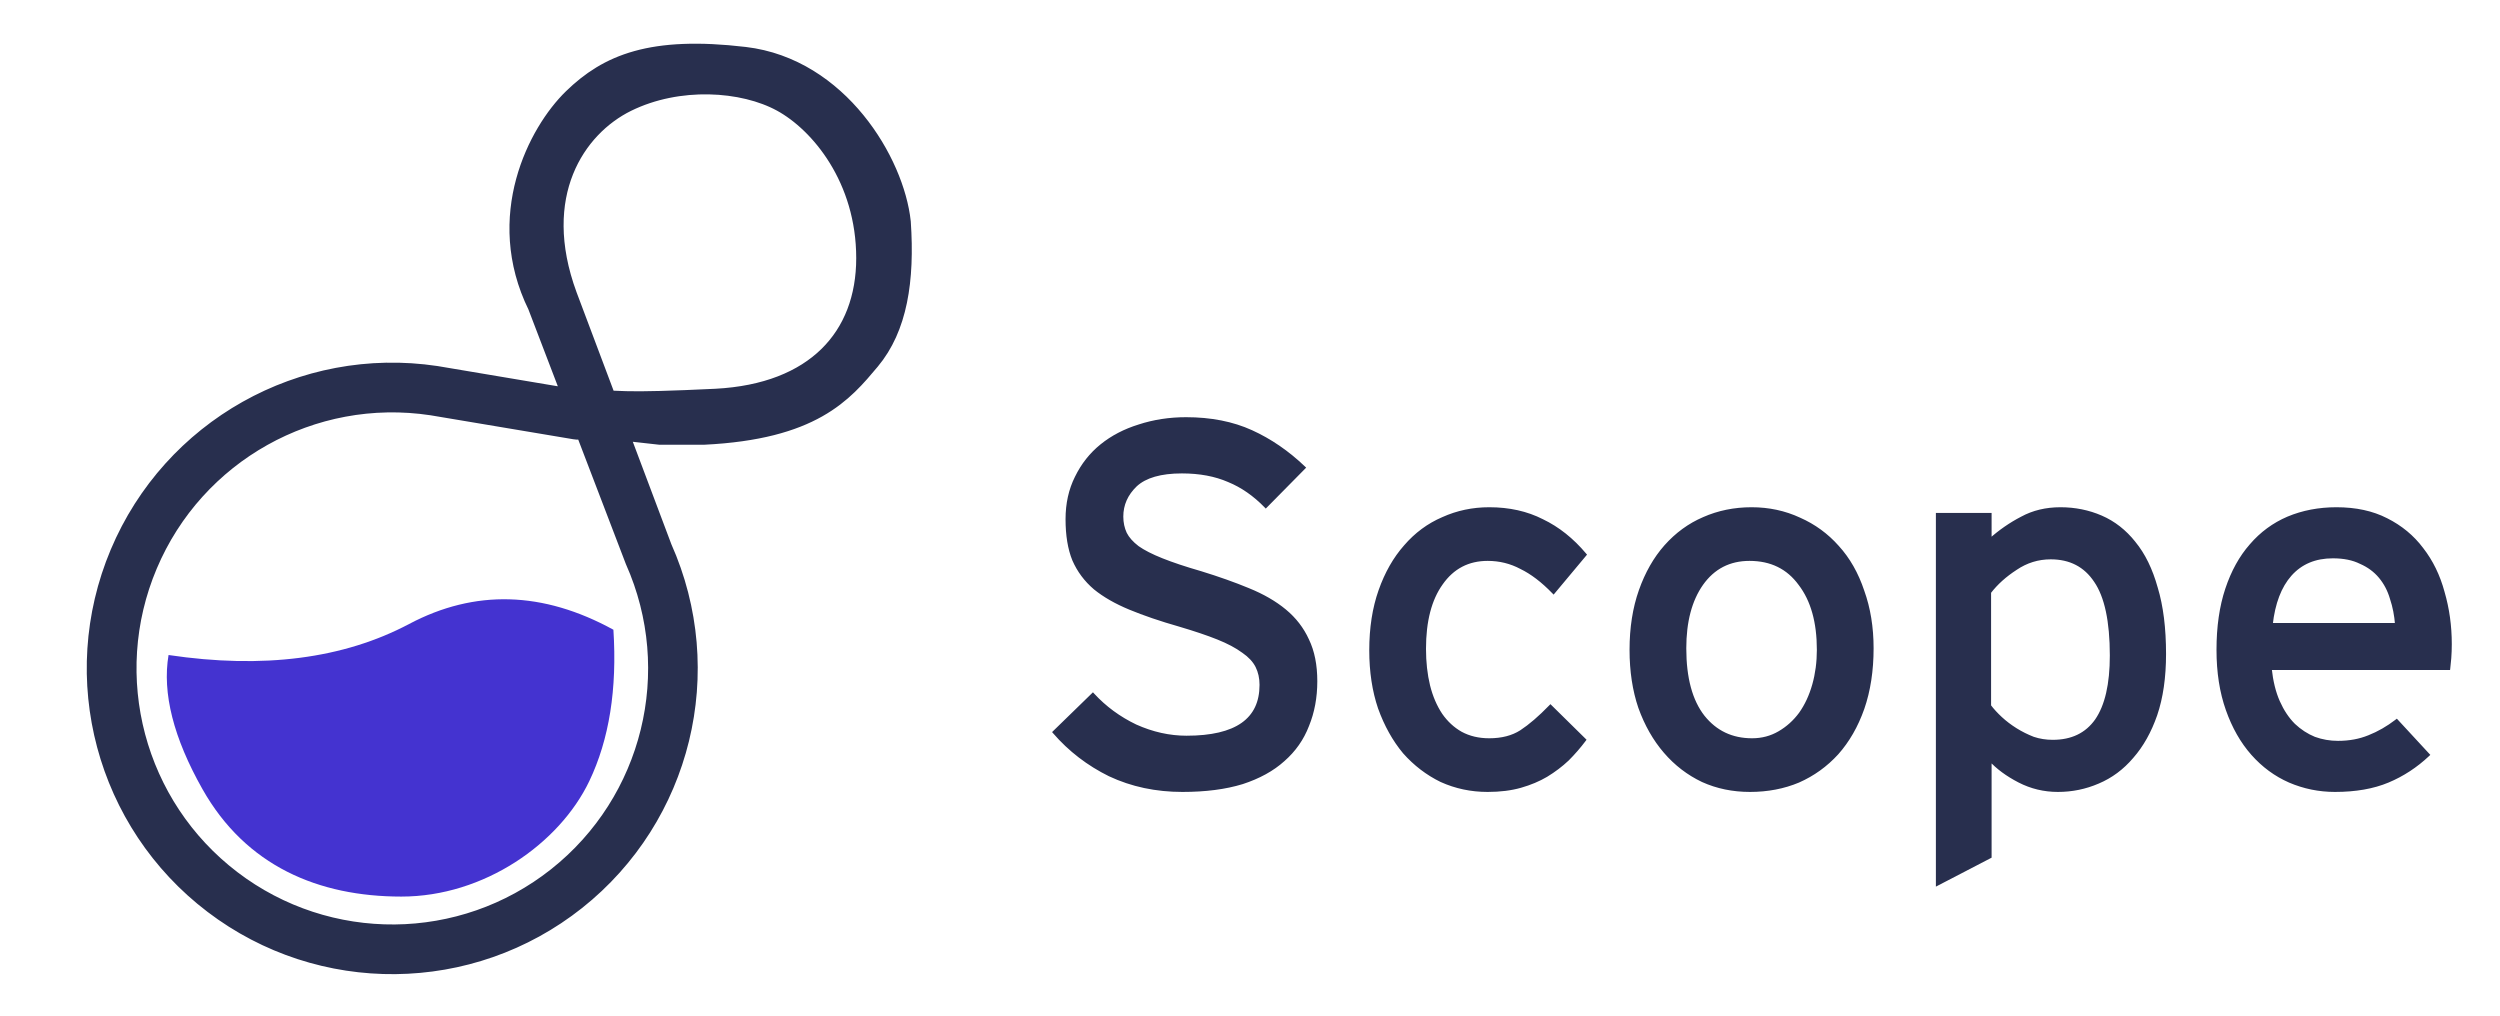 <svg width="155" height="63" viewBox="0 0 155 63" fill="none" xmlns="http://www.w3.org/2000/svg">
<path d="M53.839 22.254C52.18 24.234 50.304 26.494 43.626 26.822L40.924 26.822L34.506 26.105C34.225 26.076 33.98 25.899 33.865 25.641C33.749 25.383 33.779 25.083 33.945 24.854C34.11 24.625 34.76 24.825 35.041 24.854C36.374 24.915 37.627 24.965 38.8 25.004C39.787 25.037 41.649 24.988 44.385 24.855C50.632 24.532 53.839 20.981 53.838 16.001C53.837 11.02 50.962 7.525 48.529 6.197C46.096 4.868 42.043 4.599 38.798 6.195C35.553 7.792 32.717 12.069 35.04 18.378L40.925 34.021C44.313 41.614 42.132 50.538 35.624 55.705C29.116 60.871 19.937 60.967 13.321 55.936C6.705 50.906 4.334 42.029 7.56 34.367C10.786 26.706 18.79 22.207 27.006 23.438L35.892 24.933C36.183 24.958 36.435 25.141 36.549 25.41C36.663 25.678 36.62 25.988 36.437 26.214C36.254 26.441 35.96 26.548 35.674 26.492L26.804 25.003C19.301 23.867 11.983 27.964 9.026 34.958C6.068 41.952 8.222 50.064 14.259 54.668C20.296 59.272 28.681 59.196 34.632 54.484C40.583 49.773 42.586 41.623 39.499 34.683L33.455 18.891C30.782 13.452 33.475 8.276 35.617 6.195C37.759 4.114 40.401 2.98 46.151 3.659C51.901 4.337 55.33 10.135 55.718 13.787C55.962 17.39 55.498 20.274 53.839 22.254Z" fill="#282F4E" stroke="#282F4E" stroke-width="1.505"/>
<path d="M12.553 48.927C15.251 53.7 19.753 55.587 24.884 55.588C30.014 55.589 34.687 52.297 36.537 48.428C37.77 45.848 38.268 42.72 38.031 39.043C33.662 36.649 29.44 36.53 25.366 38.687C21.293 40.843 16.32 41.484 10.45 40.611C10.053 42.973 10.755 45.745 12.553 48.927Z" fill="#4433D0"/>
<path d="M81.573 42.236C81.573 43.236 81.403 44.151 81.063 44.98C80.744 45.81 80.244 46.522 79.563 47.118C78.904 47.713 78.053 48.181 77.011 48.521C75.969 48.84 74.735 49 73.31 49C71.672 49 70.173 48.681 68.812 48.043C67.472 47.383 66.323 46.501 65.366 45.395L67.759 43.066C68.503 43.874 69.386 44.523 70.407 45.012C71.449 45.48 72.502 45.714 73.565 45.714C76.649 45.714 78.191 44.629 78.191 42.46C78.191 42.034 78.106 41.651 77.936 41.311C77.766 40.971 77.479 40.663 77.075 40.386C76.671 40.088 76.15 39.812 75.511 39.556C74.873 39.301 74.086 39.035 73.15 38.759C71.96 38.419 70.928 38.068 70.056 37.706C69.184 37.344 68.461 36.93 67.886 36.462C67.312 35.973 66.876 35.388 66.578 34.707C66.302 34.026 66.164 33.186 66.164 32.187C66.164 31.23 66.355 30.368 66.738 29.602C67.121 28.816 67.642 28.156 68.301 27.625C68.96 27.093 69.737 26.689 70.63 26.412C71.545 26.114 72.513 25.965 73.533 25.965C75.065 25.965 76.415 26.231 77.585 26.763C78.755 27.295 79.84 28.039 80.839 28.996L78.478 31.389C77.777 30.666 77.011 30.134 76.181 29.794C75.352 29.432 74.384 29.252 73.278 29.252C71.96 29.252 71.002 29.528 70.407 30.081C69.832 30.634 69.545 31.283 69.545 32.027C69.545 32.41 69.62 32.761 69.769 33.08C69.918 33.378 70.173 33.665 70.534 33.941C70.896 34.197 71.396 34.452 72.034 34.707C72.672 34.962 73.47 35.228 74.427 35.505C75.533 35.845 76.522 36.196 77.394 36.557C78.287 36.919 79.042 37.355 79.659 37.866C80.276 38.376 80.744 38.982 81.063 39.684C81.403 40.386 81.573 41.237 81.573 42.236ZM96.319 36.717C95.639 36.015 94.969 35.505 94.309 35.186C93.671 34.845 92.98 34.675 92.236 34.675C91.023 34.675 90.066 35.175 89.364 36.175C88.662 37.153 88.311 38.504 88.311 40.227C88.311 41.056 88.397 41.822 88.567 42.523C88.737 43.204 88.992 43.8 89.332 44.31C89.673 44.799 90.088 45.182 90.577 45.459C91.087 45.735 91.672 45.873 92.331 45.873C93.118 45.873 93.778 45.703 94.309 45.363C94.862 45.001 95.469 44.48 96.128 43.8L98.234 45.873C97.915 46.299 97.564 46.703 97.181 47.086C96.798 47.447 96.362 47.777 95.873 48.075C95.405 48.351 94.873 48.575 94.278 48.745C93.682 48.915 93.001 49 92.236 49C91.215 49 90.258 48.798 89.364 48.394C88.492 47.968 87.727 47.383 87.067 46.639C86.429 45.873 85.919 44.959 85.536 43.895C85.174 42.832 84.994 41.641 84.994 40.322C84.994 38.94 85.185 37.706 85.568 36.621C85.951 35.537 86.472 34.622 87.131 33.878C87.79 33.112 88.567 32.538 89.46 32.155C90.353 31.751 91.311 31.549 92.331 31.549C93.565 31.549 94.66 31.793 95.618 32.282C96.596 32.75 97.478 33.452 98.266 34.388L96.319 36.717ZM116.063 40.195C116.063 41.577 115.872 42.821 115.489 43.927C115.106 45.012 114.574 45.937 113.894 46.703C113.213 47.447 112.416 48.022 111.501 48.426C110.586 48.809 109.587 49 108.502 49C107.439 49 106.46 48.798 105.567 48.394C104.674 47.968 103.897 47.373 103.238 46.607C102.579 45.842 102.058 44.927 101.675 43.864C101.313 42.8 101.132 41.609 101.132 40.29C101.132 38.929 101.324 37.706 101.707 36.621C102.089 35.537 102.611 34.622 103.27 33.878C103.951 33.112 104.737 32.538 105.631 32.155C106.545 31.751 107.534 31.549 108.598 31.549C109.661 31.549 110.65 31.761 111.565 32.187C112.479 32.591 113.266 33.165 113.926 33.91C114.606 34.654 115.127 35.569 115.489 36.653C115.872 37.717 116.063 38.897 116.063 40.195ZM112.745 40.29C112.745 38.568 112.362 37.206 111.597 36.207C110.852 35.186 109.81 34.675 108.47 34.675C107.215 34.675 106.226 35.186 105.503 36.207C104.801 37.206 104.45 38.536 104.45 40.195C104.45 42.045 104.833 43.459 105.599 44.438C106.365 45.395 107.375 45.873 108.63 45.873C109.247 45.873 109.81 45.724 110.321 45.427C110.831 45.129 111.267 44.736 111.629 44.246C111.99 43.736 112.267 43.14 112.458 42.46C112.65 41.779 112.745 41.056 112.745 40.29ZM134.195 40.545C134.195 41.992 134.014 43.247 133.652 44.31C133.291 45.352 132.801 46.224 132.185 46.926C131.589 47.628 130.887 48.149 130.079 48.489C129.292 48.83 128.463 49 127.591 49C126.74 49 125.942 48.809 125.198 48.426C124.453 48.043 123.847 47.596 123.379 47.086V53.116L120.125 54.806V31.9H123.379V33.495C123.996 32.942 124.655 32.484 125.357 32.123C126.059 31.74 126.857 31.549 127.75 31.549C128.643 31.549 129.483 31.719 130.27 32.059C131.057 32.399 131.738 32.931 132.312 33.654C132.908 34.377 133.365 35.313 133.684 36.462C134.024 37.589 134.195 38.95 134.195 40.545ZM130.909 40.641C130.909 38.514 130.579 36.972 129.919 36.015C129.281 35.058 128.356 34.58 127.144 34.58C126.357 34.58 125.634 34.803 124.974 35.249C124.315 35.675 123.773 36.164 123.347 36.717V43.768C123.539 44.023 123.773 44.278 124.049 44.533C124.326 44.789 124.634 45.023 124.974 45.235C125.315 45.448 125.676 45.629 126.059 45.778C126.442 45.905 126.846 45.969 127.271 45.969C128.463 45.969 129.366 45.533 129.983 44.661C130.6 43.768 130.909 42.428 130.909 40.641ZM151.911 39.939C151.911 40.237 151.901 40.524 151.879 40.801C151.858 41.056 151.837 41.269 151.815 41.439H140.745C140.83 42.247 141 42.938 141.255 43.513C141.511 44.087 141.83 44.565 142.212 44.948C142.595 45.31 143.021 45.586 143.489 45.778C143.956 45.948 144.446 46.033 144.956 46.033C145.658 46.033 146.296 45.916 146.87 45.682C147.466 45.448 148.04 45.118 148.593 44.693L150.539 46.799C149.795 47.501 148.965 48.043 148.051 48.426C147.136 48.809 146.041 49 144.765 49C143.786 49 142.85 48.809 141.957 48.426C141.085 48.043 140.319 47.479 139.66 46.735C139.001 45.99 138.48 45.076 138.097 43.991C137.714 42.906 137.523 41.673 137.523 40.29C137.523 38.865 137.703 37.61 138.065 36.526C138.426 35.441 138.926 34.537 139.564 33.814C140.202 33.069 140.968 32.506 141.861 32.123C142.776 31.74 143.776 31.549 144.86 31.549C146.051 31.549 147.083 31.772 147.955 32.219C148.848 32.665 149.582 33.271 150.156 34.037C150.752 34.803 151.188 35.696 151.464 36.717C151.762 37.738 151.911 38.812 151.911 39.939ZM148.593 38.727C148.551 38.153 148.444 37.61 148.274 37.1C148.125 36.589 147.891 36.143 147.572 35.76C147.253 35.377 146.849 35.079 146.36 34.867C145.892 34.633 145.318 34.516 144.637 34.516C143.531 34.516 142.648 34.888 141.989 35.632C141.351 36.355 140.958 37.387 140.809 38.727H148.593Z" fill="#282F4E"/>
<path d="M81.063 44.98L80.97 44.942L80.969 44.944L81.063 44.98ZM79.563 47.118L79.497 47.042L79.496 47.044L79.563 47.118ZM77.011 48.521L77.04 48.617L77.042 48.617L77.011 48.521ZM68.812 48.043L68.767 48.133L68.769 48.133L68.812 48.043ZM65.366 45.395L65.296 45.323L65.229 45.389L65.29 45.46L65.366 45.395ZM67.759 43.066L67.832 42.998L67.763 42.922L67.689 42.994L67.759 43.066ZM70.407 45.012L70.364 45.102L70.366 45.103L70.407 45.012ZM77.936 41.311L77.847 41.356V41.356L77.936 41.311ZM77.075 40.386L77.015 40.467L77.018 40.468L77.075 40.386ZM75.511 39.556L75.549 39.464L75.511 39.556ZM73.15 38.759L73.179 38.663L73.178 38.663L73.15 38.759ZM70.056 37.706L70.094 37.614L70.056 37.706ZM67.886 36.462L67.822 36.538L67.823 36.539L67.886 36.462ZM66.578 34.707L66.486 34.745L66.487 34.747L66.578 34.707ZM66.738 29.602L66.827 29.647L66.828 29.646L66.738 29.602ZM68.301 27.625L68.238 27.547H68.238L68.301 27.625ZM70.63 26.412L70.66 26.508L70.661 26.507L70.63 26.412ZM77.585 26.763L77.626 26.672V26.672L77.585 26.763ZM80.839 28.996L80.91 29.067L80.982 28.994L80.909 28.924L80.839 28.996ZM78.478 31.389L78.407 31.459L78.478 31.532L78.55 31.459L78.478 31.389ZM76.181 29.794L76.141 29.886L76.143 29.887L76.181 29.794ZM70.407 30.081L70.339 30.008L70.338 30.009L70.407 30.081ZM69.769 33.08L69.678 33.122L69.679 33.125L69.769 33.08ZM70.534 33.941L70.474 34.021L70.477 34.023L70.534 33.941ZM72.034 34.707L71.997 34.8V34.8L72.034 34.707ZM74.427 35.505L74.456 35.409L74.454 35.409L74.427 35.505ZM77.394 36.557L77.355 36.65L77.356 36.65L77.394 36.557ZM79.659 37.866L79.595 37.943L79.659 37.866ZM81.063 39.684L80.972 39.725L80.973 39.728L81.063 39.684ZM81.473 42.236C81.473 43.224 81.305 44.126 80.97 44.942L81.155 45.018C81.501 44.175 81.673 43.248 81.673 42.236H81.473ZM80.969 44.944C80.656 45.758 80.166 46.457 79.497 47.042L79.629 47.193C80.322 46.587 80.831 45.861 81.156 45.016L80.969 44.944ZM79.496 47.044C78.849 47.628 78.012 48.089 76.98 48.426L77.042 48.617C78.094 48.273 78.958 47.799 79.63 47.192L79.496 47.044ZM76.982 48.426C75.951 48.741 74.728 48.9 73.31 48.9V49.1C74.742 49.1 75.986 48.94 77.04 48.617L76.982 48.426ZM73.31 48.9C71.686 48.9 70.201 48.584 68.854 47.952L68.769 48.133C70.145 48.778 71.659 49.1 73.31 49.1V48.9ZM68.856 47.953C67.528 47.3 66.39 46.425 65.442 45.329L65.29 45.46C66.257 46.577 67.416 47.468 68.767 48.133L68.856 47.953ZM65.436 45.467L67.829 43.138L67.689 42.994L65.296 45.323L65.436 45.467ZM67.685 43.134C68.439 43.952 69.332 44.608 70.364 45.102L70.45 44.922C69.44 44.438 68.568 43.797 67.832 42.998L67.685 43.134ZM70.366 45.103C71.42 45.577 72.487 45.814 73.565 45.814V45.614C72.517 45.614 71.478 45.383 70.448 44.921L70.366 45.103ZM73.565 45.814C75.116 45.814 76.297 45.542 77.092 44.982C77.894 44.418 78.291 43.571 78.291 42.46H78.091C78.091 43.518 77.717 44.298 76.977 44.819C76.231 45.344 75.099 45.614 73.565 45.614V45.814ZM78.291 42.46C78.291 42.021 78.203 41.622 78.025 41.267L77.847 41.356C78.009 41.681 78.091 42.048 78.091 42.46H78.291ZM78.025 41.267C77.846 40.907 77.545 40.587 77.131 40.303L77.018 40.468C77.412 40.738 77.686 41.035 77.847 41.356L78.025 41.267ZM77.134 40.306C76.721 40.001 76.192 39.721 75.549 39.464L75.474 39.649C76.107 39.903 76.62 40.175 77.015 40.467L77.134 40.306ZM75.549 39.464C74.907 39.207 74.117 38.94 73.179 38.663L73.122 38.855C74.056 39.131 74.84 39.396 75.474 39.649L75.549 39.464ZM73.178 38.663C71.99 38.323 70.962 37.973 70.094 37.614L70.018 37.798C70.894 38.162 71.929 38.514 73.123 38.855L73.178 38.663ZM70.094 37.614C69.229 37.255 68.515 36.845 67.95 36.384L67.823 36.539C68.407 37.015 69.139 37.434 70.018 37.798L70.094 37.614ZM67.951 36.386C67.388 35.906 66.962 35.334 66.67 34.667L66.487 34.747C66.791 35.442 67.236 36.039 67.822 36.538L67.951 36.386ZM66.671 34.669C66.401 34.004 66.264 33.178 66.264 32.187H66.064C66.064 33.195 66.203 34.049 66.486 34.745L66.671 34.669ZM66.264 32.187C66.264 31.243 66.452 30.398 66.827 29.647L66.648 29.558C66.258 30.339 66.064 31.216 66.064 32.187H66.264ZM66.828 29.646C67.204 28.872 67.716 28.224 68.364 27.702L68.238 27.547C67.567 28.088 67.037 28.759 66.648 29.559L66.828 29.646ZM68.364 27.702C69.013 27.179 69.777 26.781 70.66 26.508L70.601 26.317C69.696 26.596 68.909 27.006 68.238 27.547L68.364 27.702ZM70.661 26.507C71.565 26.213 72.522 26.066 73.533 26.066V25.866C72.503 25.866 71.524 26.016 70.599 26.317L70.661 26.507ZM73.533 26.066C75.053 26.066 76.389 26.329 77.544 26.854L77.626 26.672C76.442 26.133 75.076 25.866 73.533 25.866V26.066ZM77.544 26.854C78.703 27.381 79.778 28.119 80.77 29.069L80.909 28.924C79.901 27.96 78.807 27.209 77.626 26.672L77.544 26.854ZM80.768 28.926L78.407 31.319L78.55 31.459L80.91 29.067L80.768 28.926ZM78.55 31.32C77.84 30.588 77.063 30.048 76.219 29.701L76.143 29.887C76.959 30.221 77.713 30.744 78.407 31.459L78.55 31.32ZM76.221 29.702C75.377 29.334 74.395 29.152 73.278 29.152V29.352C74.373 29.352 75.327 29.531 76.141 29.886L76.221 29.702ZM73.278 29.152C71.949 29.152 70.961 29.43 70.339 30.008L70.475 30.154C71.043 29.627 71.97 29.352 73.278 29.352V29.152ZM70.338 30.009C69.745 30.579 69.445 31.253 69.445 32.027H69.645C69.645 31.312 69.92 30.689 70.476 30.153L70.338 30.009ZM69.445 32.027C69.445 32.423 69.522 32.789 69.678 33.122L69.859 33.038C69.717 32.733 69.645 32.397 69.645 32.027H69.445ZM69.679 33.125C69.837 33.44 70.104 33.738 70.474 34.021L70.595 33.862C70.242 33.592 69.998 33.315 69.858 33.035L69.679 33.125ZM70.477 34.023C70.847 34.285 71.355 34.543 71.997 34.8L72.071 34.614C71.437 34.361 70.945 34.109 70.592 33.86L70.477 34.023ZM71.997 34.8C72.639 35.057 73.44 35.324 74.399 35.601L74.454 35.409C73.499 35.133 72.705 34.868 72.071 34.614L71.997 34.8ZM74.397 35.6C75.501 35.94 76.487 36.29 77.355 36.65L77.432 36.465C76.556 36.102 75.564 35.75 74.456 35.409L74.397 35.6ZM77.356 36.65C78.242 37.009 78.988 37.44 79.595 37.943L79.723 37.788C79.097 37.27 78.332 36.83 77.431 36.465L77.356 36.65ZM79.595 37.943C80.201 38.444 80.659 39.038 80.972 39.725L81.154 39.643C80.828 38.926 80.351 38.308 79.723 37.788L79.595 37.943ZM80.973 39.728C81.305 40.413 81.473 41.248 81.473 42.236H81.673C81.673 41.226 81.501 40.359 81.153 39.641L80.973 39.728ZM96.319 36.717L96.248 36.787L96.325 36.866L96.396 36.781L96.319 36.717ZM94.309 35.186L94.262 35.274L94.266 35.276L94.309 35.186ZM89.364 36.175L89.446 36.233L89.446 36.232L89.364 36.175ZM88.567 42.523L88.47 42.547L88.47 42.548L88.567 42.523ZM89.332 44.31L89.249 44.366L89.25 44.367L89.332 44.31ZM90.577 45.459L90.528 45.546L90.529 45.547L90.577 45.459ZM94.309 45.363L94.363 45.447L94.364 45.447L94.309 45.363ZM96.128 43.8L96.198 43.728L96.126 43.658L96.056 43.73L96.128 43.8ZM98.234 45.873L98.314 45.933L98.366 45.864L98.304 45.802L98.234 45.873ZM97.181 47.086L97.249 47.158L97.251 47.157L97.181 47.086ZM95.873 48.075L95.924 48.161L95.925 48.16L95.873 48.075ZM94.278 48.745L94.25 48.649L94.278 48.745ZM89.364 48.394L89.32 48.484L89.323 48.485L89.364 48.394ZM87.067 46.639L86.99 46.703L86.992 46.705L87.067 46.639ZM85.536 43.895L85.441 43.928L85.442 43.929L85.536 43.895ZM85.568 36.621L85.662 36.655L85.568 36.621ZM87.131 33.878L87.206 33.944L87.207 33.943L87.131 33.878ZM89.46 32.155L89.499 32.247L89.501 32.246L89.46 32.155ZM95.618 32.282L95.572 32.371L95.574 32.373L95.618 32.282ZM98.266 34.388L98.342 34.452L98.396 34.388L98.342 34.324L98.266 34.388ZM96.391 36.647C95.705 35.94 95.026 35.421 94.353 35.096L94.266 35.276C94.912 35.588 95.573 36.09 96.248 36.787L96.391 36.647ZM94.356 35.097C93.704 34.749 92.996 34.575 92.236 34.575V34.775C92.964 34.775 93.639 34.942 94.262 35.274L94.356 35.097ZM92.236 34.575C90.99 34.575 90.003 35.091 89.282 36.117L89.446 36.232C90.129 35.259 91.056 34.775 92.236 34.775V34.575ZM89.283 36.116C88.565 37.118 88.212 38.491 88.212 40.227H88.412C88.412 38.516 88.76 37.188 89.446 36.233L89.283 36.116ZM88.212 40.227C88.212 41.063 88.297 41.837 88.47 42.547L88.664 42.5C88.496 41.807 88.412 41.049 88.412 40.227H88.212ZM88.47 42.548C88.642 43.238 88.902 43.844 89.249 44.366L89.416 44.255C89.083 43.755 88.832 43.17 88.664 42.499L88.47 42.548ZM89.25 44.367C89.599 44.868 90.025 45.261 90.528 45.546L90.626 45.372C90.151 45.103 89.747 44.731 89.415 44.253L89.25 44.367ZM90.529 45.547C91.056 45.832 91.658 45.973 92.331 45.973V45.773C91.686 45.773 91.118 45.638 90.624 45.371L90.529 45.547ZM92.331 45.973C93.133 45.973 93.812 45.8 94.363 45.447L94.255 45.279C93.743 45.606 93.104 45.773 92.331 45.773V45.973ZM94.364 45.447C94.925 45.08 95.537 44.553 96.2 43.869L96.056 43.73C95.4 44.407 94.799 44.923 94.255 45.279L94.364 45.447ZM96.058 43.871L98.163 45.945L98.304 45.802L96.198 43.728L96.058 43.871ZM98.154 45.813C97.838 46.235 97.49 46.636 97.11 47.015L97.251 47.157C97.638 46.77 97.992 46.363 98.314 45.933L98.154 45.813ZM97.112 47.013C96.735 47.369 96.305 47.695 95.821 47.989L95.925 48.16C96.419 47.859 96.861 47.525 97.249 47.158L97.112 47.013ZM95.822 47.989C95.362 48.26 94.838 48.48 94.25 48.649L94.305 48.841C94.908 48.669 95.447 48.442 95.924 48.161L95.822 47.989ZM94.25 48.649C93.665 48.816 92.994 48.9 92.236 48.9V49.1C93.009 49.1 93.699 49.014 94.305 48.841L94.25 48.649ZM92.236 48.9C91.228 48.9 90.285 48.701 89.406 48.303L89.323 48.485C90.23 48.895 91.201 49.1 92.236 49.1V48.9ZM89.408 48.304C88.548 47.885 87.793 47.308 87.142 46.573L86.992 46.705C87.66 47.459 88.436 48.052 89.32 48.484L89.408 48.304ZM87.144 46.575C86.514 45.819 86.009 44.916 85.63 43.861L85.442 43.929C85.828 45.002 86.344 45.927 86.99 46.703L87.144 46.575ZM85.631 43.863C85.273 42.812 85.094 41.632 85.094 40.322H84.894C84.894 41.65 85.076 42.852 85.441 43.928L85.631 43.863ZM85.094 40.322C85.094 38.949 85.284 37.727 85.662 36.655L85.474 36.588C85.086 37.685 84.894 38.931 84.894 40.322H85.094ZM85.662 36.655C86.041 35.58 86.556 34.677 87.206 33.944L87.056 33.811C86.387 34.567 85.86 35.493 85.474 36.588L85.662 36.655ZM87.207 33.943C87.857 33.188 88.621 32.623 89.499 32.247L89.421 32.063C88.513 32.452 87.724 33.036 87.055 33.812L87.207 33.943ZM89.501 32.246C90.381 31.848 91.324 31.649 92.331 31.649V31.449C91.297 31.449 90.326 31.654 89.419 32.064L89.501 32.246ZM92.331 31.649C93.552 31.649 94.631 31.89 95.572 32.371L95.663 32.193C94.69 31.696 93.579 31.449 92.331 31.449V31.649ZM95.574 32.373C96.538 32.834 97.41 33.526 98.189 34.452L98.342 34.324C97.547 33.378 96.653 32.667 95.661 32.192L95.574 32.373ZM98.189 34.324L96.243 36.653L96.396 36.781L98.342 34.452L98.189 34.324ZM115.489 43.927L115.583 43.961L115.584 43.96L115.489 43.927ZM113.894 46.703L113.968 46.77L113.969 46.769L113.894 46.703ZM111.501 48.426L111.54 48.518L111.541 48.517L111.501 48.426ZM105.567 48.394L105.524 48.484L105.526 48.485L105.567 48.394ZM103.238 46.607L103.314 46.542L103.238 46.607ZM101.675 43.864L101.58 43.896L101.581 43.897L101.675 43.864ZM101.707 36.621L101.801 36.655L101.707 36.621ZM103.27 33.878L103.195 33.811L103.195 33.811L103.27 33.878ZM105.631 32.155L105.67 32.247L105.671 32.246L105.631 32.155ZM111.565 32.187L111.523 32.277L111.524 32.278L111.565 32.187ZM113.926 33.91L113.851 33.976L113.852 33.977L113.926 33.91ZM115.489 36.653L115.394 36.685L115.395 36.687L115.489 36.653ZM111.597 36.207L111.516 36.266L111.517 36.267L111.597 36.207ZM105.503 36.207L105.422 36.149L105.421 36.149L105.503 36.207ZM105.599 44.438L105.52 44.499L105.521 44.5L105.599 44.438ZM111.629 44.246L111.709 44.306L111.71 44.304L111.629 44.246ZM115.963 40.195C115.963 41.568 115.773 42.801 115.395 43.895L115.584 43.96C115.971 42.842 116.163 41.586 116.163 40.195H115.963ZM115.395 43.894C115.016 44.968 114.49 45.882 113.819 46.636L113.969 46.769C114.659 45.993 115.197 45.056 115.583 43.961L115.395 43.894ZM113.82 46.635C113.149 47.37 112.362 47.936 111.461 48.334L111.541 48.517C112.469 48.107 113.278 47.525 113.968 46.77L113.82 46.635ZM111.462 48.334C110.561 48.711 109.575 48.9 108.502 48.9V49.1C109.599 49.1 110.612 48.906 111.54 48.518L111.462 48.334ZM108.502 48.9C107.452 48.9 106.487 48.7 105.608 48.303L105.526 48.485C106.433 48.895 107.426 49.1 108.502 49.1V48.9ZM105.61 48.303C104.729 47.884 103.964 47.297 103.314 46.542L103.162 46.672C103.83 47.449 104.618 48.053 105.524 48.484L105.61 48.303ZM103.314 46.542C102.663 45.787 102.148 44.883 101.769 43.83L101.581 43.897C101.967 44.971 102.494 45.897 103.162 46.672L103.314 46.542ZM101.769 43.831C101.412 42.78 101.232 41.6 101.232 40.29H101.032C101.032 41.618 101.214 42.82 101.58 43.896L101.769 43.831ZM101.232 40.29C101.232 38.938 101.422 37.727 101.801 36.655L101.612 36.588C101.225 37.685 101.032 38.92 101.032 40.29H101.232ZM101.801 36.655C102.18 35.58 102.695 34.677 103.345 33.944L103.195 33.811C102.526 34.567 101.999 35.493 101.612 36.588L101.801 36.655ZM103.345 33.944C104.016 33.189 104.791 32.623 105.67 32.247L105.591 32.063C104.684 32.452 103.885 33.035 103.195 33.811L103.345 33.944ZM105.671 32.246C106.572 31.848 107.547 31.649 108.598 31.649V31.449C107.521 31.449 106.518 31.653 105.59 32.063L105.671 32.246ZM108.598 31.649C109.648 31.649 110.622 31.858 111.523 32.277L111.607 32.096C110.679 31.664 109.675 31.449 108.598 31.449V31.649ZM111.524 32.278C112.426 32.676 113.201 33.242 113.851 33.976L114.001 33.843C113.332 33.088 112.533 32.505 111.605 32.095L111.524 32.278ZM113.852 33.977C114.522 34.71 115.036 35.612 115.394 36.685L115.584 36.622C115.218 35.525 114.691 34.598 114 33.842L113.852 33.977ZM115.395 36.687C115.773 37.738 115.963 38.907 115.963 40.195H116.163C116.163 38.887 115.97 37.695 115.583 36.619L115.395 36.687ZM112.845 40.29C112.845 38.553 112.459 37.168 111.676 36.146L111.517 36.267C112.266 37.244 112.645 38.581 112.645 40.29H112.845ZM111.678 36.148C110.913 35.099 109.84 34.575 108.47 34.575V34.775C109.78 34.775 110.792 35.272 111.516 36.266L111.678 36.148ZM108.47 34.575C107.183 34.575 106.164 35.101 105.422 36.149L105.585 36.264C106.289 35.27 107.248 34.775 108.47 34.775V34.575ZM105.421 36.149C104.704 37.171 104.35 38.522 104.35 40.195H104.55C104.55 38.549 104.899 37.242 105.585 36.264L105.421 36.149ZM104.35 40.195C104.35 42.057 104.735 43.497 105.52 44.499L105.678 44.376C104.931 43.422 104.55 42.033 104.55 40.195H104.35ZM105.521 44.5C106.306 45.482 107.345 45.973 108.63 45.973V45.773C107.404 45.773 106.423 45.308 105.677 44.375L105.521 44.5ZM108.63 45.973C109.263 45.973 109.845 45.82 110.371 45.513L110.27 45.34C109.776 45.629 109.23 45.773 108.63 45.773V45.973ZM110.371 45.513C110.894 45.208 111.34 44.806 111.709 44.306L111.548 44.187C111.195 44.666 110.769 45.05 110.27 45.34L110.371 45.513ZM111.71 44.304C112.079 43.783 112.36 43.177 112.554 42.487L112.362 42.433C112.173 43.104 111.901 43.688 111.547 44.188L111.71 44.304ZM112.554 42.487C112.749 41.797 112.845 41.064 112.845 40.29H112.645C112.645 41.048 112.551 41.761 112.362 42.433L112.554 42.487ZM133.652 44.31L133.747 44.343L133.747 44.342L133.652 44.31ZM132.185 46.926L132.11 46.86L132.108 46.861L132.185 46.926ZM130.079 48.489L130.04 48.397L130.039 48.398L130.079 48.489ZM125.198 48.426L125.243 48.337L125.198 48.426ZM123.379 47.086L123.453 47.018L123.279 46.829V47.086H123.379ZM123.379 53.116L123.425 53.204L123.479 53.176V53.116H123.379ZM120.125 54.806H120.025V54.971L120.171 54.895L120.125 54.806ZM120.125 31.9V31.8H120.025V31.9H120.125ZM123.379 31.9H123.479V31.8H123.379V31.9ZM123.379 33.495H123.279V33.719L123.446 33.569L123.379 33.495ZM125.357 32.123L125.403 32.212L125.405 32.211L125.357 32.123ZM130.27 32.059L130.31 31.967L130.27 32.059ZM132.312 33.654L132.234 33.717L132.235 33.718L132.312 33.654ZM133.684 36.462L133.588 36.489L133.588 36.491L133.684 36.462ZM129.919 36.015L129.836 36.071L129.837 36.072L129.919 36.015ZM124.974 35.249L125.029 35.334L125.03 35.332L124.974 35.249ZM123.347 36.717L123.268 36.656L123.247 36.683V36.717H123.347ZM123.347 43.768H123.247V43.801L123.267 43.828L123.347 43.768ZM124.049 44.533L124.117 44.46L124.049 44.533ZM124.974 45.235L125.027 45.151L124.974 45.235ZM126.059 45.778L126.023 45.871L126.028 45.873L126.059 45.778ZM129.983 44.661L130.065 44.719L130.066 44.718L129.983 44.661ZM134.095 40.545C134.095 41.984 133.915 43.227 133.558 44.278L133.747 44.342C134.113 43.266 134.295 42 134.295 40.545H134.095ZM133.558 44.277C133.2 45.309 132.716 46.17 132.11 46.86L132.26 46.992C132.887 46.279 133.382 45.395 133.747 44.343L133.558 44.277ZM132.108 46.861C131.523 47.552 130.833 48.063 130.04 48.397L130.118 48.582C130.941 48.235 131.656 47.704 132.261 46.991L132.108 46.861ZM130.039 48.398C129.265 48.733 128.449 48.9 127.591 48.9V49.1C128.476 49.1 129.319 48.927 130.119 48.581L130.039 48.398ZM127.591 48.9C126.755 48.9 125.974 48.712 125.243 48.337L125.152 48.515C125.911 48.905 126.724 49.1 127.591 49.1V48.9ZM125.243 48.337C124.507 47.958 123.911 47.518 123.453 47.018L123.306 47.153C123.783 47.674 124.399 48.127 125.152 48.515L125.243 48.337ZM123.279 47.086V53.116H123.479V47.086H123.279ZM123.333 53.027L120.079 54.718L120.171 54.895L123.425 53.204L123.333 53.027ZM120.225 54.806V31.9H120.025V54.806H120.225ZM120.125 32H123.379V31.8H120.125V32ZM123.279 31.9V33.495H123.479V31.9H123.279ZM123.446 33.569C124.057 33.022 124.709 32.569 125.403 32.212L125.311 32.034C124.602 32.4 123.935 32.862 123.312 33.42L123.446 33.569ZM125.405 32.211C126.091 31.837 126.871 31.649 127.75 31.649V31.449C126.842 31.449 126.028 31.643 125.309 32.035L125.405 32.211ZM127.75 31.649C128.63 31.649 129.457 31.816 130.231 32.151L130.31 31.967C129.51 31.621 128.656 31.449 127.75 31.449V31.649ZM130.231 32.151C131.001 32.484 131.669 33.005 132.234 33.717L132.391 33.592C131.807 32.857 131.113 32.315 130.31 31.967L130.231 32.151ZM132.235 33.718C132.82 34.428 133.272 35.35 133.588 36.489L133.78 36.435C133.459 35.277 132.996 34.327 132.389 33.591L132.235 33.718ZM133.588 36.491C133.925 37.606 134.095 38.957 134.095 40.545H134.295C134.295 38.944 134.124 37.572 133.78 36.433L133.588 36.491ZM131.009 40.641C131.009 38.509 130.679 36.941 130.002 35.958L129.837 36.072C130.479 37.003 130.809 38.52 130.809 40.641H131.009ZM130.003 35.96C129.345 34.973 128.387 34.48 127.144 34.48V34.679C128.325 34.679 129.218 35.143 129.836 36.071L130.003 35.96ZM127.144 34.48C126.337 34.48 125.594 34.709 124.918 35.167L125.03 35.332C125.674 34.897 126.377 34.679 127.144 34.679V34.48ZM124.92 35.165C124.252 35.596 123.701 36.093 123.268 36.656L123.427 36.778C123.844 36.235 124.378 35.754 125.029 35.334L124.92 35.165ZM123.247 36.717V43.768H123.447V36.717H123.247ZM123.267 43.828C123.463 44.089 123.701 44.348 123.981 44.607L124.117 44.46C123.844 44.208 123.615 43.957 123.427 43.708L123.267 43.828ZM123.981 44.607C124.263 44.867 124.576 45.104 124.921 45.32L125.027 45.151C124.692 44.941 124.389 44.711 124.117 44.46L123.981 44.607ZM124.921 45.32C125.267 45.536 125.634 45.72 126.023 45.871L126.095 45.684C125.718 45.538 125.362 45.36 125.027 45.151L124.921 45.32ZM126.028 45.873C126.421 46.004 126.836 46.069 127.271 46.069V45.869C126.856 45.869 126.463 45.807 126.091 45.683L126.028 45.873ZM127.271 46.069C128.491 46.069 129.427 45.621 130.065 44.719L129.902 44.603C129.306 45.446 128.434 45.869 127.271 45.869V46.069ZM130.066 44.718C130.699 43.8 131.009 42.436 131.009 40.641H130.809C130.809 42.419 130.501 43.735 129.901 44.604L130.066 44.718ZM151.879 40.801L151.979 40.809L151.979 40.808L151.879 40.801ZM151.815 41.439V41.539H151.904L151.915 41.451L151.815 41.439ZM140.745 41.439V41.339H140.634L140.645 41.449L140.745 41.439ZM141.255 43.513L141.347 43.472L141.255 43.513ZM142.212 44.948L142.142 45.019L142.144 45.021L142.212 44.948ZM143.489 45.778L143.451 45.87L143.454 45.872L143.489 45.778ZM146.87 45.682L146.834 45.589L146.833 45.589L146.87 45.682ZM148.593 44.693L148.667 44.625L148.605 44.558L148.532 44.614L148.593 44.693ZM150.539 46.799L150.608 46.871L150.68 46.803L150.613 46.731L150.539 46.799ZM148.051 48.426L148.012 48.334L148.051 48.426ZM141.957 48.426L141.917 48.517L141.918 48.518L141.957 48.426ZM139.66 46.735L139.735 46.669L139.66 46.735ZM138.097 43.991L138.191 43.958L138.097 43.991ZM138.065 36.526L138.16 36.557L138.065 36.526ZM139.564 33.814L139.639 33.88L139.64 33.879L139.564 33.814ZM141.861 32.123L141.823 32.031L141.822 32.031L141.861 32.123ZM147.955 32.219L147.909 32.308L147.91 32.308L147.955 32.219ZM150.156 34.037L150.076 34.097L150.077 34.099L150.156 34.037ZM151.464 36.717L151.368 36.743L151.368 36.745L151.464 36.717ZM148.593 38.727V38.827H148.701L148.693 38.72L148.593 38.727ZM148.274 37.1L148.178 37.128L148.179 37.132L148.274 37.1ZM147.572 35.76L147.649 35.696L147.572 35.76ZM146.36 34.867L146.315 34.956L146.32 34.958L146.36 34.867ZM141.989 35.632L141.914 35.566L141.914 35.566L141.989 35.632ZM140.809 38.727L140.709 38.716L140.697 38.827H140.809V38.727ZM151.811 39.939C151.811 40.235 151.801 40.519 151.78 40.793L151.979 40.808C152 40.529 152.011 40.239 152.011 39.939H151.811ZM151.78 40.792C151.758 41.047 151.737 41.258 151.716 41.426L151.915 41.451C151.936 41.279 151.958 41.065 151.979 40.809L151.78 40.792ZM151.815 41.339H140.745V41.539H151.815V41.339ZM140.645 41.449C140.731 42.265 140.903 42.967 141.164 43.553L141.347 43.472C141.097 42.91 140.929 42.229 140.844 41.428L140.645 41.449ZM141.164 43.553C141.423 44.137 141.749 44.626 142.142 45.019L142.283 44.877C141.91 44.505 141.598 44.037 141.347 43.472L141.164 43.553ZM142.144 45.021C142.535 45.391 142.971 45.674 143.451 45.87L143.526 45.685C143.07 45.499 142.655 45.229 142.281 44.876L142.144 45.021ZM143.454 45.872C143.934 46.046 144.434 46.133 144.956 46.133V45.933C144.457 45.933 143.979 45.85 143.523 45.684L143.454 45.872ZM144.956 46.133C145.669 46.133 146.32 46.014 146.908 45.775L146.833 45.589C146.272 45.818 145.647 45.933 144.956 45.933V46.133ZM146.907 45.775C147.512 45.537 148.094 45.203 148.654 44.772L148.532 44.614C147.986 45.034 147.42 45.359 146.834 45.589L146.907 45.775ZM148.52 44.761L150.466 46.867L150.613 46.731L148.667 44.625L148.52 44.761ZM150.471 46.726C149.735 47.42 148.915 47.955 148.012 48.334L148.089 48.518C149.015 48.13 149.855 47.581 150.608 46.871L150.471 46.726ZM148.012 48.334C147.113 48.71 146.031 48.9 144.765 48.9V49.1C146.05 49.1 147.16 48.907 148.089 48.518L148.012 48.334ZM144.765 48.9C143.8 48.9 142.877 48.711 141.997 48.334L141.918 48.518C142.824 48.906 143.773 49.1 144.765 49.1V48.9ZM141.997 48.334C141.139 47.957 140.385 47.403 139.735 46.669L139.585 46.801C140.254 47.556 141.031 48.128 141.917 48.517L141.997 48.334ZM139.735 46.669C139.085 45.935 138.57 45.032 138.191 43.958L138.003 44.024C138.389 45.119 138.916 46.046 139.585 46.801L139.735 46.669ZM138.191 43.958C137.813 42.886 137.623 41.664 137.623 40.29H137.423C137.423 41.682 137.615 42.927 138.003 44.024L138.191 43.958ZM137.623 40.29C137.623 38.873 137.802 37.63 138.16 36.557L137.97 36.494C137.604 37.591 137.423 38.857 137.423 40.29H137.623ZM138.16 36.557C138.518 35.483 139.012 34.591 139.639 33.88L139.489 33.748C138.841 34.483 138.335 35.399 137.97 36.494L138.16 36.557ZM139.64 33.879C140.269 33.146 141.022 32.592 141.901 32.215L141.822 32.031C140.915 32.42 140.136 32.993 139.488 33.749L139.64 33.879ZM141.9 32.215C142.801 31.838 143.788 31.649 144.86 31.649V31.449C143.764 31.449 142.751 31.642 141.823 32.031L141.9 32.215ZM144.86 31.649C146.039 31.649 147.054 31.87 147.909 32.308L148.001 32.13C147.112 31.674 146.064 31.449 144.86 31.449V31.649ZM147.91 32.308C148.79 32.748 149.512 33.344 150.076 34.097L150.236 33.977C149.652 33.199 148.906 32.583 148 32.129L147.91 32.308ZM150.077 34.099C150.664 34.853 151.095 35.734 151.368 36.743L151.561 36.691C151.281 35.658 150.84 34.753 150.235 33.976L150.077 34.099ZM151.368 36.745C151.663 37.756 151.811 38.821 151.811 39.939H152.011C152.011 38.803 151.861 37.72 151.56 36.689L151.368 36.745ZM148.693 38.72C148.65 38.138 148.542 37.587 148.369 37.068L148.179 37.132C148.347 37.634 148.451 38.168 148.493 38.734L148.693 38.72ZM148.37 37.072C148.218 36.549 147.977 36.09 147.649 35.696L147.495 35.824C147.805 36.196 148.033 36.63 148.178 37.128L148.37 37.072ZM147.649 35.696C147.319 35.3 146.902 34.993 146.4 34.775L146.32 34.958C146.796 35.165 147.187 35.454 147.495 35.824L147.649 35.696ZM146.405 34.777C145.919 34.535 145.329 34.416 144.637 34.416V34.616C145.307 34.616 145.865 34.731 146.315 34.956L146.405 34.777ZM144.637 34.416C143.506 34.416 142.595 34.798 141.914 35.566L142.064 35.699C142.702 34.978 143.556 34.616 144.637 34.616V34.416ZM141.914 35.566C141.258 36.31 140.86 37.363 140.709 38.716L140.908 38.738C141.056 37.411 141.444 36.401 142.064 35.699L141.914 35.566ZM140.809 38.827H148.593V38.627H140.809V38.827Z" fill="#282F4E"/>
</svg>
